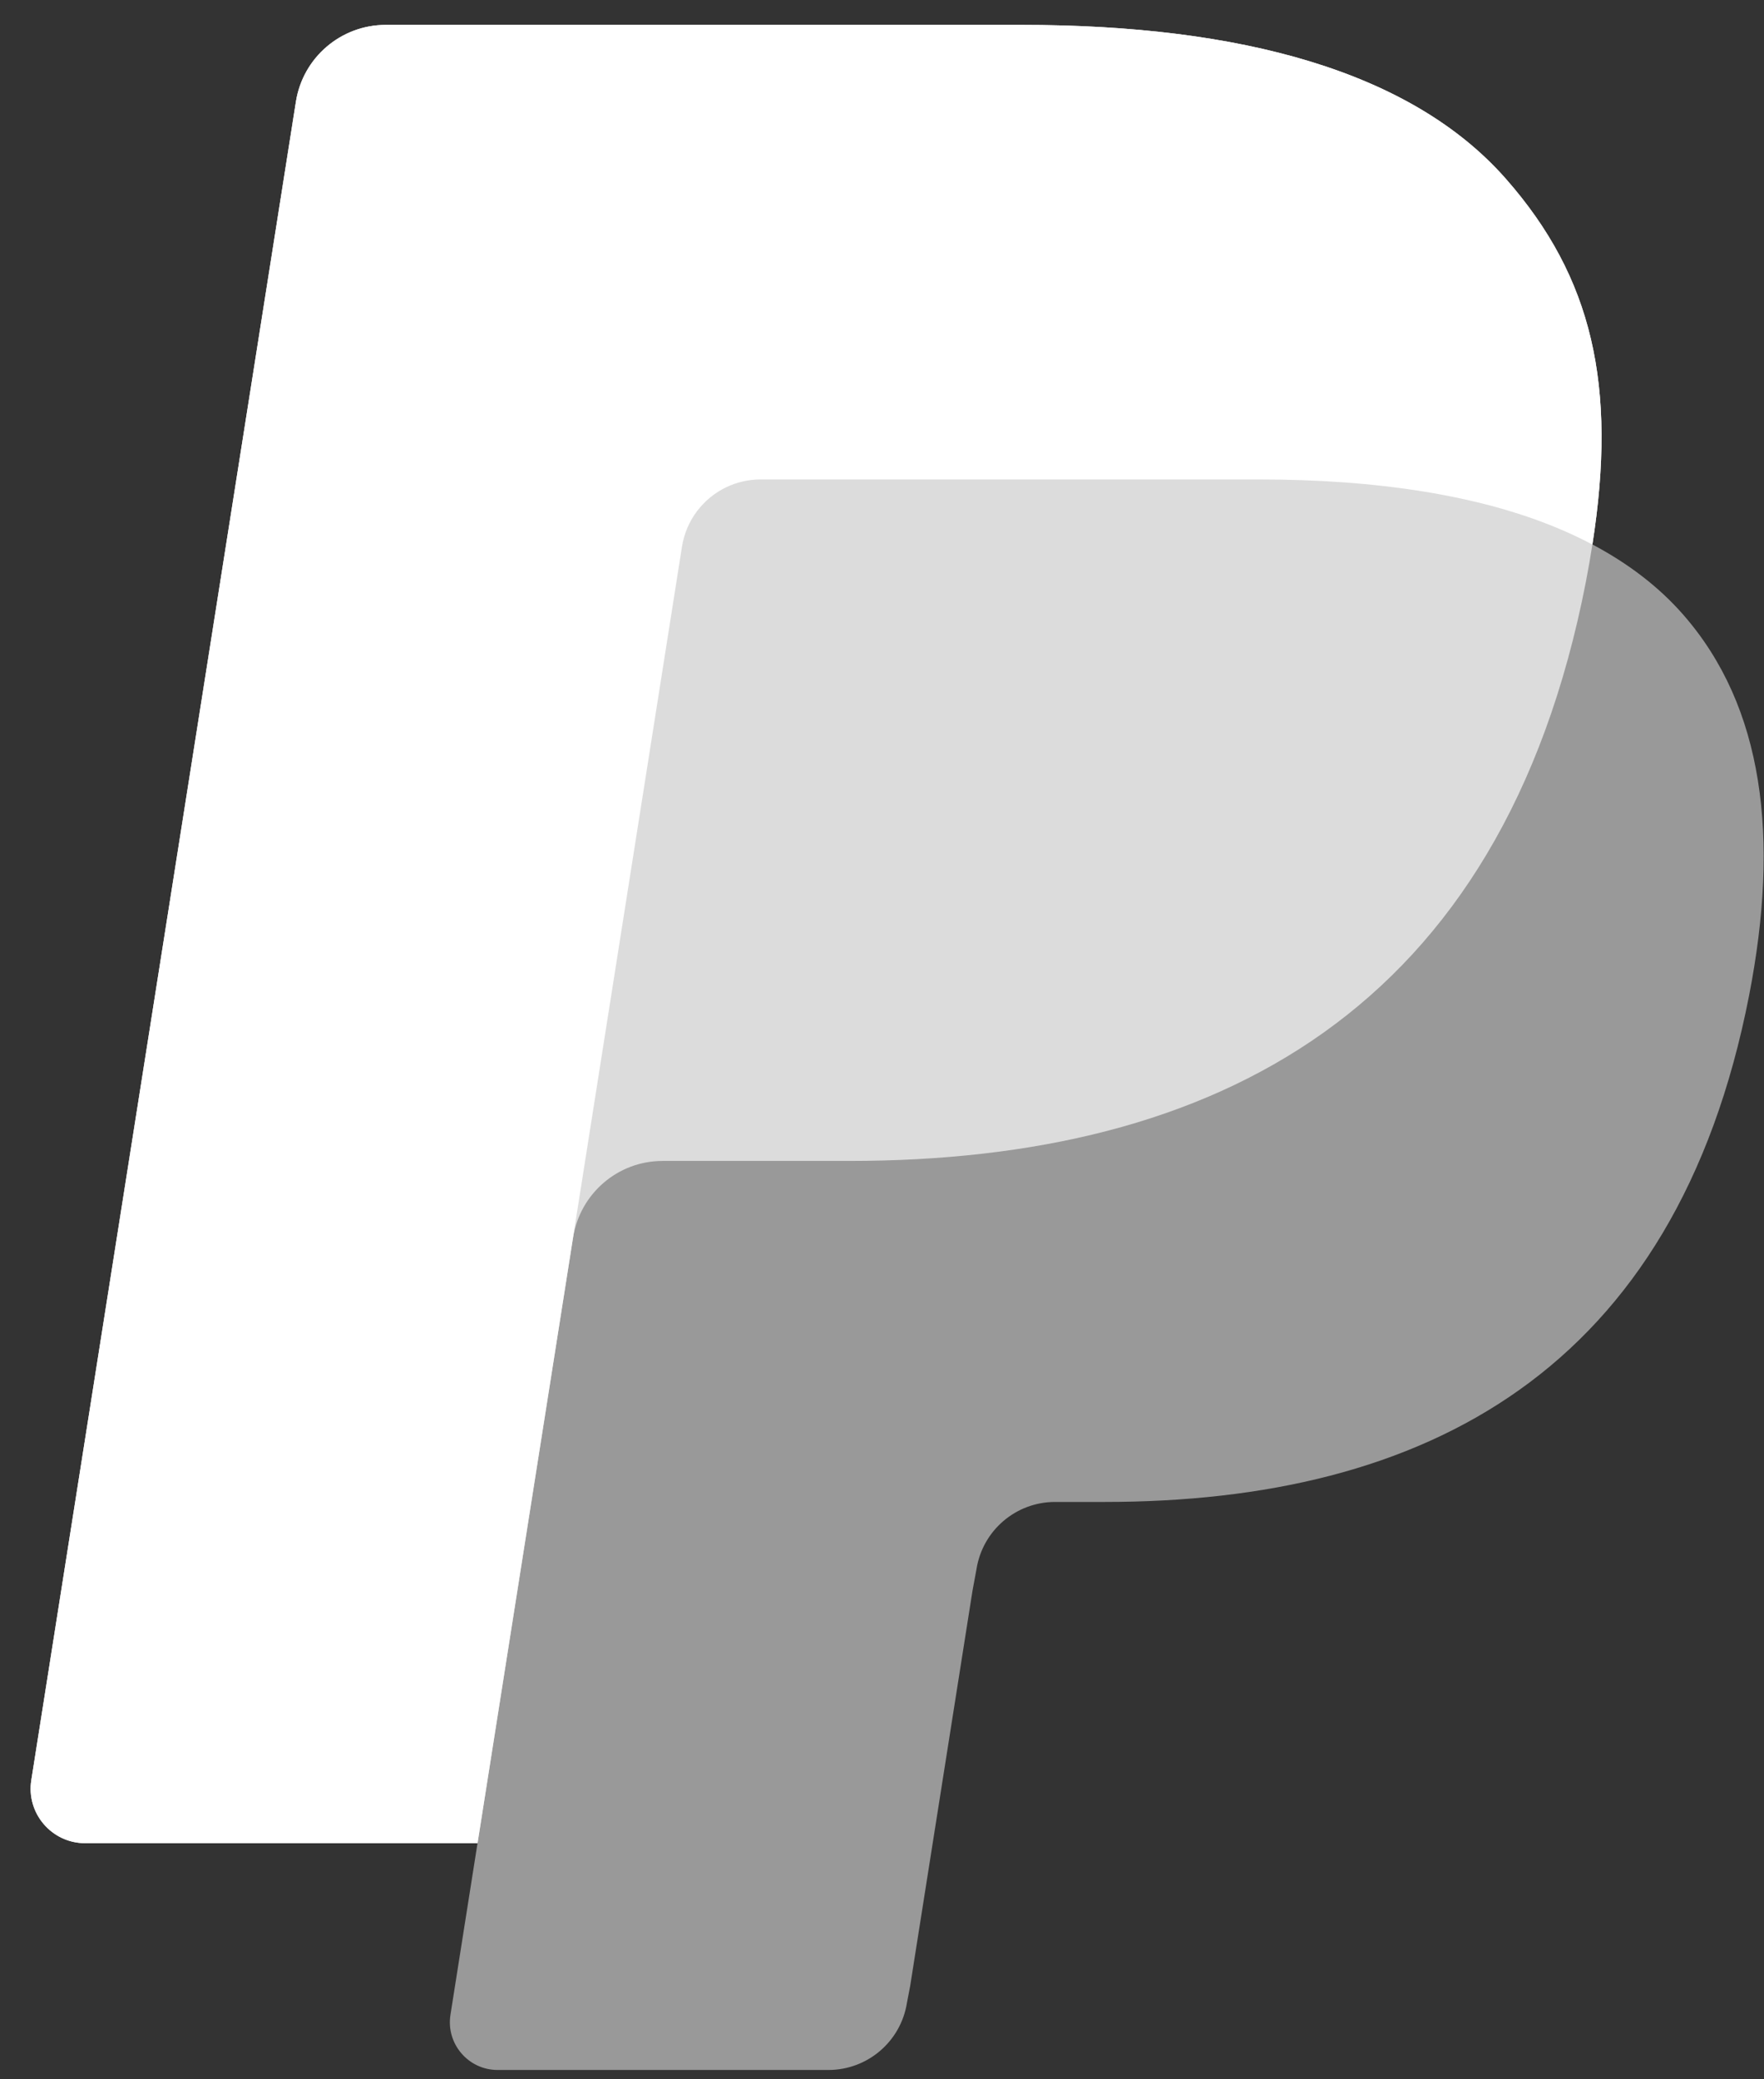 <svg width="28" height="33" viewBox="0 0 28 33" fill="none" xmlns="http://www.w3.org/2000/svg">
<rect x="0" y="0" width="28" height="33" fill="#333333" stroke="none"/>
<path fill-rule="evenodd" clip-rule="evenodd" d="M23.907 2.842C22.404 1.129 19.687 0.395 16.212 0.395H6.123C5.413 0.395 4.808 0.912 4.697 1.614L0.497 28.25C0.414 28.776 0.82 29.251 1.352 29.251H7.58L7.15 31.977C7.078 32.436 7.433 32.852 7.899 32.852H13.148C13.77 32.852 14.299 32.4 14.396 31.786L14.447 31.52L15.436 25.249L15.5 24.902C15.597 24.289 16.126 23.837 16.747 23.837H17.532C22.618 23.837 26.6 21.771 27.764 15.796C28.25 13.299 27.999 11.215 26.713 9.75C26.324 9.307 25.84 8.94 25.276 8.641C25.672 6.117 25.273 4.398 23.907 2.842Z" fill="white" fill-opacity="0.5"/>
<path fill-rule="evenodd" clip-rule="evenodd" d="M25.276 8.642C25.672 6.117 25.273 4.399 23.907 2.843C22.404 1.129 19.687 0.395 16.212 0.395H6.123C5.413 0.395 4.808 0.912 4.697 1.614L0.497 28.253C0.414 28.778 0.82 29.253 1.352 29.253H7.58L9.145 19.333L9.096 19.644C9.207 18.942 9.807 18.425 10.517 18.425H13.477C19.291 18.425 23.843 16.063 25.173 9.233C25.212 9.031 25.246 8.835 25.276 8.642Z" fill="white" fill-opacity="0.66"/>
<path fill-rule="evenodd" clip-rule="evenodd" d="M10.825 8.676C10.892 8.254 11.163 7.908 11.527 7.733C11.693 7.654 11.879 7.609 12.073 7.609H19.981C20.918 7.609 21.791 7.671 22.59 7.8C22.818 7.836 23.04 7.879 23.256 7.927C23.471 7.974 23.681 8.028 23.884 8.087C23.985 8.117 24.085 8.148 24.183 8.18C24.575 8.31 24.94 8.464 25.276 8.642C25.672 6.117 25.273 4.399 23.907 2.843C22.404 1.129 19.687 0.395 16.212 0.395H6.123C5.413 0.395 4.808 0.912 4.697 1.614L0.497 28.253C0.414 28.778 0.82 29.253 1.352 29.253H7.58L10.825 8.676Z" fill="white"/>
</svg>
